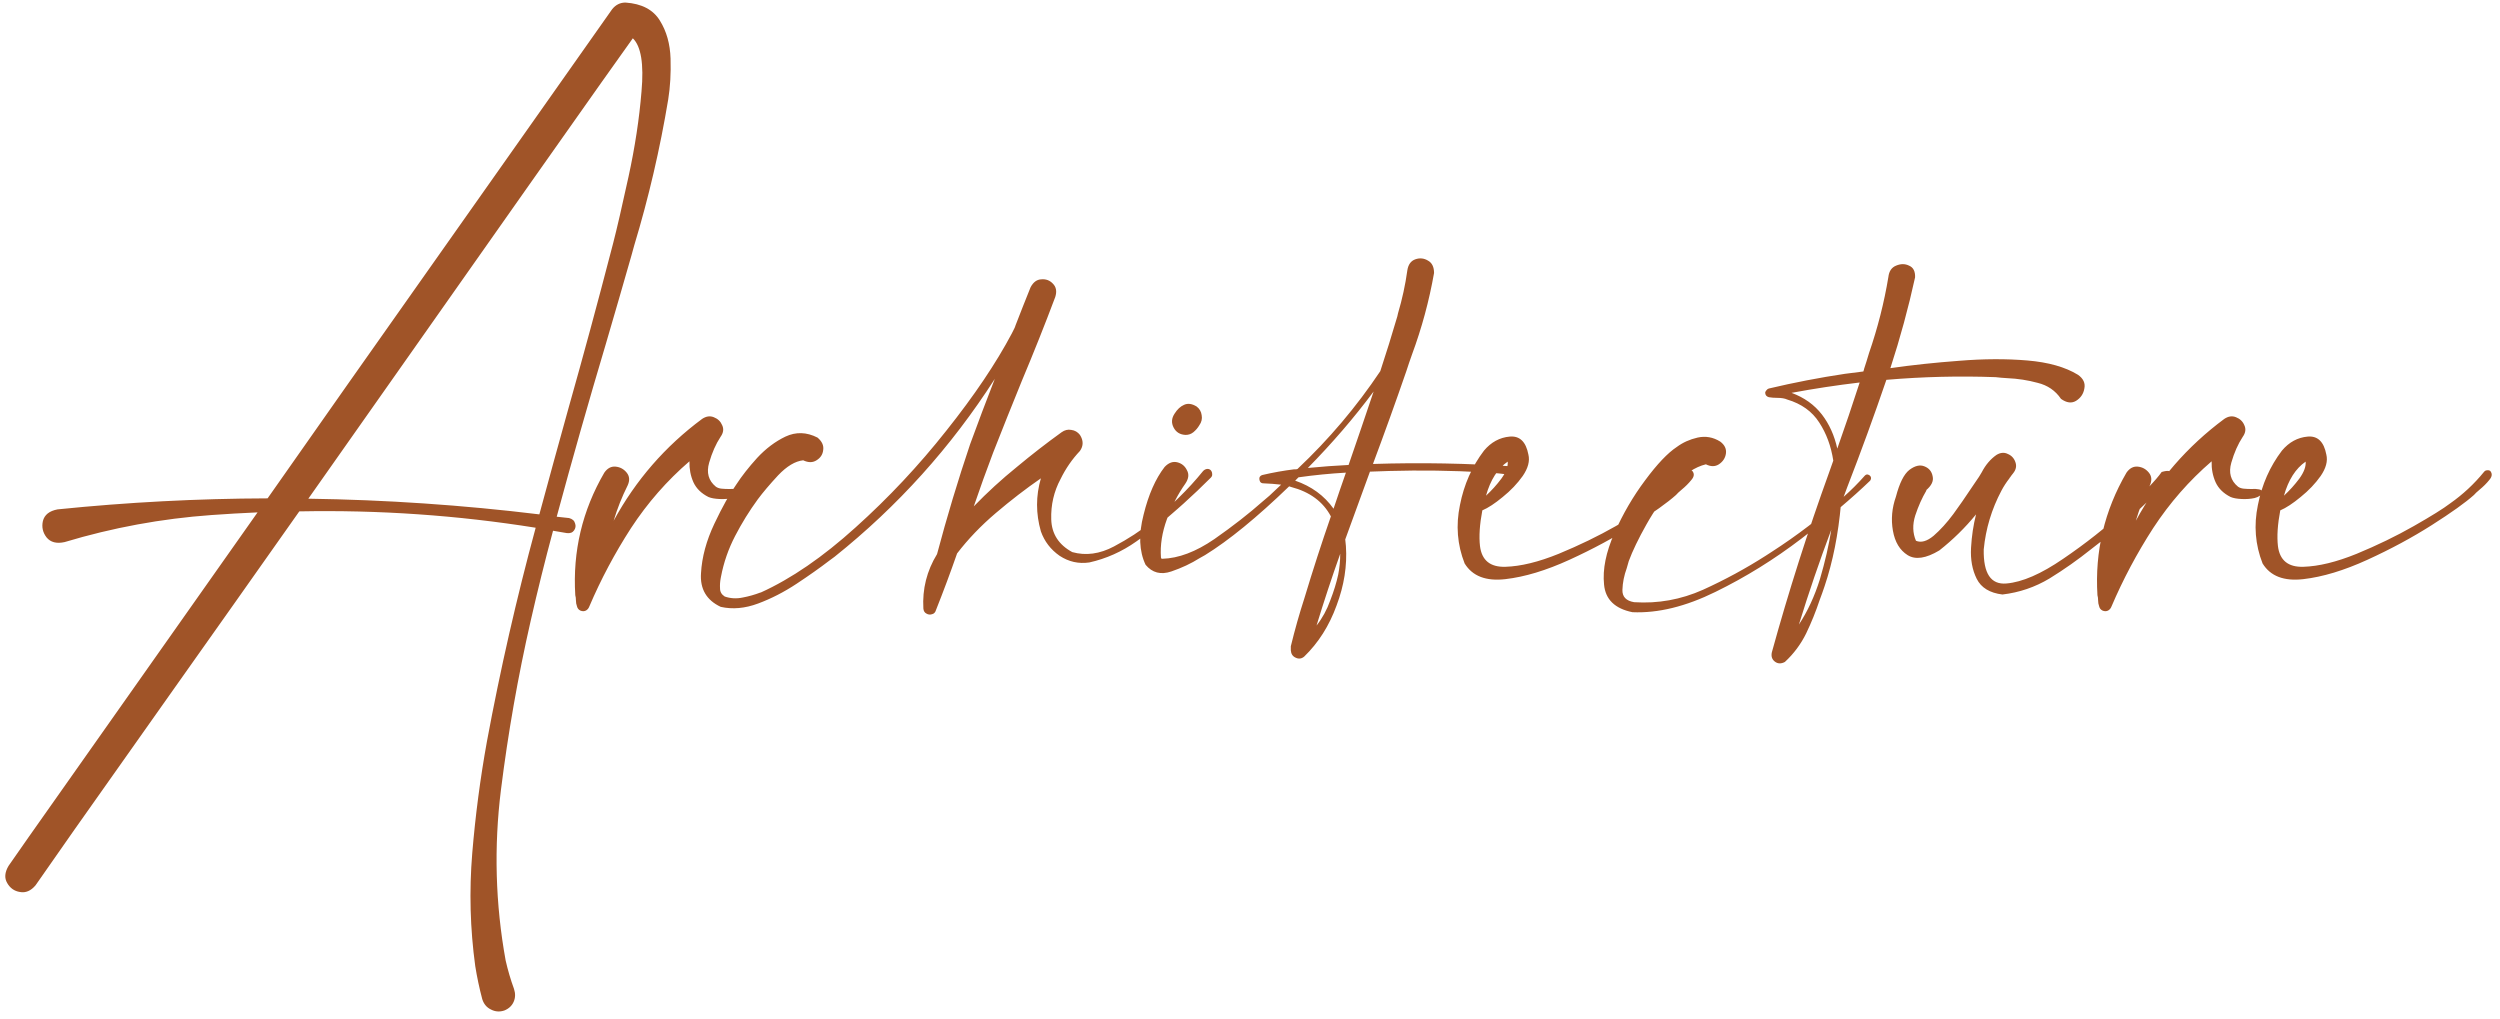 <svg width="351" height="143" viewBox="0 0 351 143" fill="none" xmlns="http://www.w3.org/2000/svg">
<path d="M87.819 0.359C90.1 0.516 91.709 1.359 92.647 2.891C93.584 4.391 94.084 6.172 94.147 8.234C94.209 10.297 94.1 12.203 93.819 13.953C92.662 20.922 91.069 27.766 89.037 34.484C88.912 34.922 88.787 35.375 88.662 35.844C87.475 40 86.272 44.156 85.053 48.312C82.647 56.375 80.35 64.453 78.162 72.547C78.756 72.609 79.334 72.672 79.897 72.734C80.366 72.859 80.647 73.109 80.741 73.484C80.866 73.828 80.819 74.156 80.6 74.469C80.381 74.781 80.037 74.906 79.569 74.844C78.912 74.719 78.272 74.609 77.647 74.516C76.522 78.703 75.475 82.922 74.506 87.172C72.725 94.984 71.334 102.891 70.334 110.891C69.334 118.922 69.553 126.906 70.991 134.844C71.303 136.219 71.694 137.547 72.162 138.828C72.381 139.484 72.366 140.094 72.116 140.656C71.866 141.219 71.428 141.625 70.803 141.875C70.147 142.094 69.522 142.047 68.928 141.734C68.334 141.453 67.928 140.969 67.709 140.281C67.303 138.75 66.975 137.203 66.725 135.641C66.006 130.391 65.866 125.109 66.303 119.797C66.741 114.516 67.428 109.281 68.366 104.094C70.241 94 72.522 84 75.209 74.094C64.241 72.344 53.178 71.578 42.022 71.797C35.834 80.578 29.928 88.938 24.303 96.875C18.709 104.812 14.084 111.359 10.428 116.516C6.803 121.703 4.991 124.297 4.991 124.297C4.334 125.078 3.6 125.391 2.788 125.234C2.006 125.109 1.413 124.688 1.006 123.969C0.6 123.281 0.663 122.484 1.194 121.578C1.475 121.141 4.991 116.141 11.741 106.578C18.491 97.016 26.631 85.469 36.163 71.938C34.006 72.031 31.85 72.156 29.694 72.312C22.694 72.812 15.819 74.078 9.069 76.109C7.944 76.359 7.1 76.141 6.538 75.453C6.006 74.766 5.834 74 6.022 73.156C6.241 72.281 6.928 71.734 8.084 71.516C17.897 70.516 27.725 70 37.569 69.969C41.35 64.562 45.147 59.156 48.959 53.75C58.928 39.625 67.491 27.484 74.647 17.328C81.834 7.141 85.6 1.797 85.944 1.297C86.444 0.672 87.069 0.359 87.819 0.359ZM85.85 35.047C85.912 34.828 85.991 34.531 86.084 34.156C86.616 32.094 87.334 28.984 88.241 24.828C89.147 20.672 89.756 16.672 90.069 12.828C90.412 8.984 90.006 6.5 88.85 5.375C87.912 6.656 83.006 13.594 74.131 26.188C65.256 38.781 54.975 53.391 43.288 70.016C54.131 70.172 64.944 70.906 75.725 72.219C77.069 67.25 78.428 62.297 79.803 57.359C81.897 49.953 83.912 42.516 85.85 35.047ZM100.503 68.328C100.722 68.484 100.988 68.578 101.3 68.609C101.644 68.641 102.003 68.656 102.378 68.656C102.784 68.625 103.128 68.641 103.409 68.703C103.722 68.734 103.894 68.875 103.925 69.125C103.8 69.5 103.441 69.766 102.847 69.922C102.284 70.047 101.675 70.094 101.019 70.062C100.363 70.031 99.847 69.938 99.472 69.781C98.472 69.281 97.769 68.594 97.362 67.719C96.956 66.812 96.769 65.828 96.8 64.766C93.644 67.484 90.909 70.609 88.597 74.141C86.316 77.672 84.362 81.344 82.737 85.156C82.644 85.406 82.487 85.594 82.269 85.719C82.019 85.844 81.753 85.844 81.472 85.719C81.222 85.594 81.066 85.391 81.003 85.109C80.909 84.859 80.862 84.594 80.862 84.312C80.862 84.031 80.831 83.781 80.769 83.562C80.394 77.406 81.753 71.672 84.847 66.359C85.284 65.734 85.816 65.453 86.441 65.516C87.066 65.578 87.581 65.859 87.987 66.359C88.394 66.859 88.441 67.453 88.128 68.141C87.316 69.766 86.659 71.422 86.159 73.109C89.253 67.422 93.394 62.656 98.581 58.812C99.144 58.438 99.691 58.359 100.222 58.578C100.784 58.797 101.175 59.172 101.394 59.703C101.644 60.234 101.566 60.781 101.159 61.344C100.503 62.344 99.972 63.547 99.566 64.953C99.159 66.359 99.472 67.484 100.503 68.328ZM169.953 65.984C170.109 66.141 170.188 66.328 170.188 66.547C170.219 66.734 170.156 66.906 170 67.062C168.75 68.312 167.484 69.516 166.203 70.672C165.922 70.922 165.641 71.172 165.359 71.422C163.547 73.047 161.609 74.578 159.547 76.016C157.516 77.453 155.312 78.438 152.938 78.969C151.438 79.188 150.047 78.875 148.766 78.031C147.516 77.156 146.641 76.016 146.141 74.609C145.422 72.109 145.422 69.625 146.141 67.156C144.016 68.625 141.906 70.25 139.812 72.031C137.719 73.812 135.906 75.703 134.375 77.703C133.438 80.391 132.453 83.031 131.422 85.625C131.328 85.969 131.141 86.172 130.859 86.234C130.578 86.328 130.312 86.297 130.062 86.141C129.812 86.016 129.672 85.781 129.641 85.438C129.484 82.688 130.125 80.141 131.562 77.797C132.938 72.609 134.484 67.469 136.203 62.375C137.297 59.375 138.453 56.312 139.672 53.188C133.547 62.75 126.047 71.078 117.172 78.172C116.953 78.328 116.719 78.5 116.469 78.688C115.125 79.719 113.578 80.812 111.828 81.969C110.078 83.125 108.281 84.047 106.438 84.734C104.594 85.422 102.844 85.578 101.188 85.203C99.188 84.266 98.266 82.688 98.422 80.469C98.547 78.219 99.172 75.906 100.297 73.531C101.422 71.156 102.453 69.312 103.391 68C104.141 66.844 105.109 65.609 106.297 64.297C107.516 62.984 108.844 61.984 110.281 61.297C111.75 60.609 113.25 60.656 114.781 61.438C115.406 61.969 115.672 62.547 115.578 63.172C115.516 63.797 115.203 64.281 114.641 64.625C114.109 64.969 113.484 64.969 112.766 64.625C111.641 64.75 110.469 65.453 109.25 66.734C108.062 68.016 107.109 69.141 106.391 70.109C105.203 71.734 104.141 73.453 103.203 75.266C102.266 77.078 101.609 78.969 101.234 80.938C101.234 81 101.219 81.078 101.188 81.172C101.094 81.672 101.062 82.156 101.094 82.625C101.094 83.094 101.312 83.469 101.75 83.75C102.562 84.031 103.406 84.078 104.281 83.891C105.125 83.734 105.953 83.5 106.766 83.188C106.766 83.188 106.781 83.188 106.812 83.188C111.094 81.25 115.531 78.203 120.125 74.047C124.75 69.891 129 65.359 132.875 60.453C136.781 55.547 139.844 51 142.062 46.812C142.188 46.531 142.328 46.25 142.484 45.969C142.484 45.938 142.484 45.922 142.484 45.922C142.516 45.891 142.531 45.859 142.531 45.828C142.531 45.797 142.547 45.75 142.578 45.688C143.266 43.906 143.969 42.125 144.688 40.344C145.062 39.625 145.562 39.25 146.188 39.219C146.844 39.156 147.391 39.359 147.828 39.828C148.297 40.297 148.406 40.922 148.156 41.703C146.688 45.609 145.125 49.531 143.469 53.469C142.094 56.844 140.75 60.203 139.438 63.547C138.5 66.016 137.594 68.531 136.719 71.094C138.625 69.125 140.641 67.281 142.766 65.562C144.828 63.844 146.922 62.219 149.047 60.688C149.484 60.375 149.938 60.266 150.406 60.359C150.906 60.422 151.312 60.656 151.625 61.062C152.125 61.844 152.125 62.594 151.625 63.312C150.531 64.469 149.625 65.781 148.906 67.25C147.969 69 147.531 70.891 147.594 72.922C147.656 74.953 148.641 76.484 150.547 77.516C152.453 78.047 154.406 77.781 156.406 76.719C158.406 75.656 160.156 74.516 161.656 73.297C163 72.234 164.281 71.094 165.5 69.875C166.719 68.688 167.859 67.438 168.922 66.125C169.078 65.969 169.25 65.875 169.438 65.844C169.625 65.812 169.797 65.859 169.953 65.984ZM166.466 61.062C165.684 61.031 165.122 60.688 164.778 60.031C164.434 59.375 164.481 58.719 164.919 58.062C165.294 57.469 165.731 57.062 166.231 56.844C166.763 56.594 167.356 56.672 168.013 57.078C168.419 57.391 168.653 57.797 168.716 58.297C168.809 58.797 168.7 59.266 168.388 59.703C168.169 60.078 167.888 60.406 167.544 60.688C167.231 60.938 166.872 61.062 166.466 61.062ZM212.825 65.516C213.106 65.547 213.278 65.672 213.341 65.891C213.434 66.109 213.419 66.312 213.294 66.5C213.2 66.688 213.013 66.781 212.731 66.781C211.263 66.531 209.778 66.375 208.278 66.312C203.872 66.062 199.466 66 195.059 66.125C194.153 66.156 193.247 66.188 192.341 66.219C191.184 69.375 190.028 72.547 188.872 75.734C188.903 76.047 188.934 76.359 188.966 76.672C189.153 79.422 188.716 82.203 187.653 85.016C186.622 87.859 185.106 90.25 183.106 92.188C182.731 92.5 182.325 92.547 181.888 92.328C181.481 92.141 181.263 91.797 181.231 91.297C181.231 91.297 181.231 91.281 181.231 91.25C181.231 91.219 181.231 91.172 181.231 91.109C181.231 91.047 181.231 90.984 181.231 90.922C181.231 90.859 181.231 90.812 181.231 90.781C181.231 90.75 181.231 90.734 181.231 90.734C181.794 88.422 182.434 86.156 183.153 83.938C184.309 80.094 185.544 76.281 186.856 72.5C185.763 70.438 183.903 69.062 181.278 68.375C181.216 68.344 181.153 68.328 181.091 68.328C181.059 68.297 181.028 68.281 180.997 68.281C176.466 72.656 172.528 75.875 169.184 77.938C168.966 78.062 168.716 78.203 168.434 78.359C167.247 79.109 165.919 79.734 164.45 80.234C162.981 80.734 161.778 80.422 160.841 79.297C159.934 77.391 159.841 75.047 160.559 72.266C161.247 69.453 162.231 67.219 163.513 65.562C164.075 64.969 164.669 64.75 165.294 64.906C165.919 65.062 166.372 65.438 166.653 66.031C166.966 66.594 166.888 67.219 166.419 67.906C165.419 69.312 164.559 70.969 163.841 72.875C163.153 74.75 162.872 76.547 162.997 78.266C162.997 78.297 163.013 78.344 163.044 78.406C163.075 78.438 163.122 78.453 163.184 78.453C165.466 78.391 167.903 77.469 170.497 75.688C173.091 73.875 175.356 72.109 177.294 70.391C177.638 70.109 177.95 69.844 178.231 69.594C178.763 69.094 179.309 68.578 179.872 68.047C179.059 67.953 178.231 67.891 177.388 67.859C177.169 67.859 177.013 67.781 176.919 67.625C176.825 67.438 176.794 67.25 176.825 67.062C176.888 66.875 177.028 66.75 177.247 66.688C178.716 66.344 180.2 66.078 181.7 65.891C181.794 65.891 181.872 65.891 181.934 65.891C182.028 65.891 182.106 65.875 182.169 65.844C186.575 61.688 190.45 57.109 193.794 52.109C194.638 49.547 195.434 46.984 196.184 44.422C196.216 44.266 196.247 44.125 196.278 44C196.872 42 197.309 39.984 197.591 37.953C197.716 37.141 198.091 36.625 198.716 36.406C199.341 36.188 199.934 36.25 200.497 36.594C201.059 36.906 201.341 37.484 201.341 38.328C200.653 42.234 199.622 46.047 198.247 49.766C197.966 50.547 197.7 51.328 197.45 52.109C195.95 56.453 194.388 60.797 192.763 65.141C199.45 64.922 206.138 65.047 212.825 65.516ZM192.856 54.969C190.138 58.625 187.059 62.203 183.622 65.703C185.528 65.516 187.434 65.375 189.341 65.281C190.528 61.844 191.7 58.406 192.856 54.969ZM187.888 80.656C188.075 79.688 188.169 78.719 188.169 77.75C186.981 81.094 185.872 84.453 184.841 87.828C185.653 86.797 186.294 85.625 186.763 84.312C187.263 83.031 187.638 81.812 187.888 80.656ZM187.231 71.422C187.794 69.734 188.372 68.047 188.966 66.359C186.747 66.484 184.528 66.703 182.309 67.016C182.153 67.172 181.997 67.328 181.841 67.484C184.122 68.266 185.919 69.578 187.231 71.422ZM237.603 66.125C237.916 66.5 237.869 66.922 237.463 67.391C237.088 67.859 236.634 68.312 236.103 68.75C235.728 69.062 235.463 69.312 235.306 69.5C234.119 70.562 232.15 71.969 229.4 73.719C226.65 75.469 223.634 77.094 220.353 78.594C217.072 80.094 214.072 81 211.353 81.312C208.634 81.625 206.728 80.891 205.634 79.109C204.603 76.484 204.384 73.75 204.978 70.906C205.541 68.031 206.666 65.484 208.353 63.266C209.353 62.078 210.556 61.422 211.963 61.297C213.369 61.172 214.244 62.016 214.588 63.828C214.806 64.734 214.541 65.734 213.791 66.828C213.041 67.891 212.103 68.875 210.978 69.781C209.884 70.688 208.931 71.312 208.119 71.656C207.744 73.625 207.634 75.297 207.791 76.672C208.041 78.672 209.228 79.641 211.353 79.578C213.509 79.516 216.009 78.906 218.853 77.75C221.728 76.562 224.4 75.266 226.869 73.859C229.338 72.453 231.041 71.391 231.978 70.672C233.759 69.422 235.338 67.953 236.713 66.266C236.838 66.109 236.978 66.031 237.134 66.031C237.322 66 237.478 66.031 237.603 66.125ZM211.681 64.812C210.275 65.781 209.259 67.375 208.634 69.594C209.416 68.875 210.134 68.078 210.791 67.203C211.447 66.297 211.744 65.5 211.681 64.812ZM261.819 66.781C261.975 66.625 262.131 66.578 262.288 66.641C262.475 66.703 262.6 66.812 262.663 66.969C262.725 67.125 262.694 67.297 262.569 67.484C260.006 69.953 256.803 72.656 252.959 75.594C249.116 78.531 245.084 81.031 240.866 83.094C236.678 85.156 232.788 86.109 229.194 85.953C226.725 85.453 225.397 84.156 225.209 82.062C224.991 79.938 225.475 77.531 226.663 74.844C227.85 72.156 229.288 69.688 230.975 67.438C232.663 65.156 234.147 63.594 235.428 62.75C236.272 62.125 237.241 61.688 238.334 61.438C239.459 61.188 240.522 61.375 241.522 62C242.147 62.469 242.413 63.031 242.319 63.688C242.225 64.312 241.897 64.812 241.334 65.188C240.803 65.531 240.194 65.531 239.506 65.188C237.975 65.562 236.475 66.562 235.006 68.188C233.569 69.812 232.288 71.625 231.163 73.625C230.038 75.625 229.209 77.344 228.678 78.781C228.584 79.094 228.491 79.422 228.397 79.766C228.022 80.797 227.819 81.812 227.788 82.812C227.756 83.781 228.303 84.359 229.428 84.547C232.772 84.766 235.991 84.188 239.084 82.812C242.178 81.406 245.116 79.812 247.897 78.031C248.178 77.844 248.444 77.672 248.694 77.516C252.288 75.203 255.663 72.625 258.819 69.781C259.881 68.844 260.881 67.844 261.819 66.781ZM291.753 52.625C292.503 53.156 292.8 53.797 292.644 54.547C292.519 55.297 292.128 55.875 291.472 56.281C290.847 56.656 290.144 56.562 289.362 56C288.581 54.844 287.487 54.094 286.081 53.75C284.706 53.375 283.284 53.156 281.816 53.094C281.253 53.062 280.706 53.016 280.175 52.953C275.081 52.766 269.972 52.891 264.847 53.328C263.128 58.359 261.3 63.375 259.362 68.375C259.081 69.156 258.784 69.953 258.472 70.766C258.097 75.016 257.331 78.859 256.175 82.297C255.956 82.953 255.722 83.609 255.472 84.266C254.941 85.859 254.316 87.406 253.597 88.906C252.847 90.438 251.847 91.781 250.597 92.938C250.066 93.219 249.597 93.203 249.191 92.891C248.784 92.578 248.644 92.141 248.769 91.578C251.112 83.078 253.8 74.641 256.831 66.266C257.019 65.734 257.206 65.203 257.394 64.672C257.081 62.641 256.425 60.859 255.425 59.328C254.425 57.766 252.925 56.688 250.925 56.094C250.581 55.938 250.112 55.859 249.519 55.859C249.081 55.859 248.691 55.828 248.347 55.766C248.003 55.672 247.831 55.453 247.831 55.109C247.862 54.984 247.925 54.875 248.019 54.781C248.112 54.656 248.222 54.578 248.347 54.547C251.909 53.703 255.472 53.016 259.034 52.484C259.816 52.391 260.675 52.281 261.612 52.156C261.612 52.125 261.628 52.078 261.659 52.016C261.691 51.953 261.706 51.891 261.706 51.828C261.956 51.078 262.191 50.328 262.409 49.578C263.628 46.047 264.534 42.484 265.128 38.891C265.222 38.078 265.581 37.547 266.206 37.297C266.862 37.016 267.472 37.016 268.034 37.297C268.628 37.547 268.909 38.094 268.878 38.938C267.941 43.219 266.784 47.469 265.409 51.688C268.472 51.25 271.691 50.906 275.066 50.656C278.472 50.375 281.659 50.359 284.628 50.609C287.597 50.859 289.972 51.531 291.753 52.625ZM252.566 87.688C253.784 85.844 254.769 83.719 255.519 81.312C256.237 78.875 256.769 76.562 257.112 74.375C255.456 78.781 253.941 83.219 252.566 87.688ZM257.956 62.984C259.05 59.891 260.097 56.797 261.097 53.703C257.909 54.078 254.722 54.562 251.534 55.156C253.316 55.812 254.737 56.828 255.8 58.203C256.831 59.547 257.55 61.141 257.956 62.984ZM270.594 68.703C270.594 68.734 270.578 68.75 270.547 68.75C270.578 68.75 270.594 68.734 270.594 68.703ZM303.5 66.266C304.469 65.984 304.875 66.094 304.719 66.594C304.562 67.062 304.062 67.766 303.219 68.703C302.375 69.609 301.406 70.562 300.312 71.562C299.219 72.531 298.234 73.391 297.359 74.141C296.516 74.859 296 75.281 295.812 75.406C295.094 75.938 294.359 76.5 293.609 77.094C291.734 78.594 289.781 79.969 287.75 81.219C285.719 82.438 283.516 83.188 281.141 83.469C279.359 83.25 278.156 82.516 277.531 81.266C276.906 80.016 276.641 78.562 276.734 76.906C276.828 75.25 277.062 73.688 277.438 72.219C275.906 74.094 274.188 75.781 272.281 77.281C270.406 78.406 268.922 78.625 267.828 77.938C266.734 77.25 266.047 76.109 265.766 74.516C265.484 72.922 265.625 71.328 266.188 69.734C266.688 67.828 267.312 66.578 268.062 65.984C268.844 65.391 269.547 65.219 270.172 65.469C270.828 65.719 271.219 66.188 271.344 66.875C271.5 67.531 271.188 68.188 270.406 68.844C270.438 68.844 270.469 68.844 270.5 68.844C270.531 68.812 270.547 68.781 270.547 68.75C270.516 68.781 270.484 68.828 270.453 68.891C269.859 69.891 269.344 71.047 268.906 72.359C268.5 73.641 268.531 74.828 269 75.922C269.719 76.234 270.547 76 271.484 75.219C272.422 74.406 273.344 73.391 274.25 72.172C275.156 70.922 275.938 69.797 276.594 68.797C276.969 68.234 277.266 67.797 277.484 67.484C277.734 67.141 277.984 66.75 278.234 66.312C278.766 65.281 279.453 64.469 280.297 63.875C280.859 63.531 281.391 63.484 281.891 63.734C282.422 63.953 282.781 64.344 282.969 64.906C283.156 65.438 283.047 65.953 282.641 66.453C282.516 66.609 282.406 66.75 282.312 66.875C282.281 66.875 282.266 66.875 282.266 66.875L282.312 66.922C282.281 66.953 282.234 67 282.172 67.062C282.141 67.094 282.125 67.125 282.125 67.156C281.688 67.719 281.312 68.297 281 68.891C279.625 71.484 278.797 74.234 278.516 77.141C278.453 80.516 279.516 82.109 281.703 81.922C283.922 81.734 286.578 80.578 289.672 78.453C292.797 76.328 295.688 74.047 298.344 71.609C301 69.172 302.719 67.391 303.5 66.266ZM314.216 68.328C314.434 68.484 314.7 68.578 315.013 68.609C315.356 68.641 315.716 68.656 316.091 68.656C316.497 68.625 316.841 68.641 317.122 68.703C317.434 68.734 317.606 68.875 317.638 69.125C317.513 69.5 317.153 69.766 316.559 69.922C315.997 70.047 315.388 70.094 314.731 70.062C314.075 70.031 313.559 69.938 313.184 69.781C312.184 69.281 311.481 68.594 311.075 67.719C310.669 66.812 310.481 65.828 310.513 64.766C307.356 67.484 304.622 70.609 302.309 74.141C300.028 77.672 298.075 81.344 296.45 85.156C296.356 85.406 296.2 85.594 295.981 85.719C295.731 85.844 295.466 85.844 295.184 85.719C294.934 85.594 294.778 85.391 294.716 85.109C294.622 84.859 294.575 84.594 294.575 84.312C294.575 84.031 294.544 83.781 294.481 83.562C294.106 77.406 295.466 71.672 298.559 66.359C298.997 65.734 299.528 65.453 300.153 65.516C300.778 65.578 301.294 65.859 301.7 66.359C302.106 66.859 302.153 67.453 301.841 68.141C301.028 69.766 300.372 71.422 299.872 73.109C302.966 67.422 307.106 62.656 312.294 58.812C312.856 58.438 313.403 58.359 313.934 58.578C314.497 58.797 314.888 59.172 315.106 59.703C315.356 60.234 315.278 60.781 314.872 61.344C314.216 62.344 313.684 63.547 313.278 64.953C312.872 66.359 313.184 67.484 314.216 68.328ZM349.634 66.125C349.947 66.5 349.9 66.922 349.494 67.391C349.119 67.859 348.666 68.312 348.134 68.75C347.759 69.062 347.494 69.312 347.337 69.5C346.15 70.562 344.181 71.969 341.431 73.719C338.681 75.469 335.666 77.094 332.384 78.594C329.103 80.094 326.103 81 323.384 81.312C320.666 81.625 318.759 80.891 317.666 79.109C316.634 76.484 316.416 73.75 317.009 70.906C317.572 68.031 318.697 65.484 320.384 63.266C321.384 62.078 322.587 61.422 323.994 61.297C325.4 61.172 326.275 62.016 326.619 63.828C326.837 64.734 326.572 65.734 325.822 66.828C325.072 67.891 324.134 68.875 323.009 69.781C321.916 70.688 320.962 71.312 320.15 71.656C319.775 73.625 319.666 75.297 319.822 76.672C320.072 78.672 321.259 79.641 323.384 79.578C325.541 79.516 328.041 78.906 330.884 77.75C333.759 76.562 336.431 75.266 338.9 73.859C341.369 72.453 343.072 71.391 344.009 70.672C345.791 69.422 347.369 67.953 348.744 66.266C348.869 66.109 349.009 66.031 349.166 66.031C349.353 66 349.509 66.031 349.634 66.125ZM323.712 64.812C322.306 65.781 321.291 67.375 320.666 69.594C321.447 68.875 322.166 68.078 322.822 67.203C323.478 66.297 323.775 65.5 323.712 64.812Z" fill="#A05428"/>
</svg>
